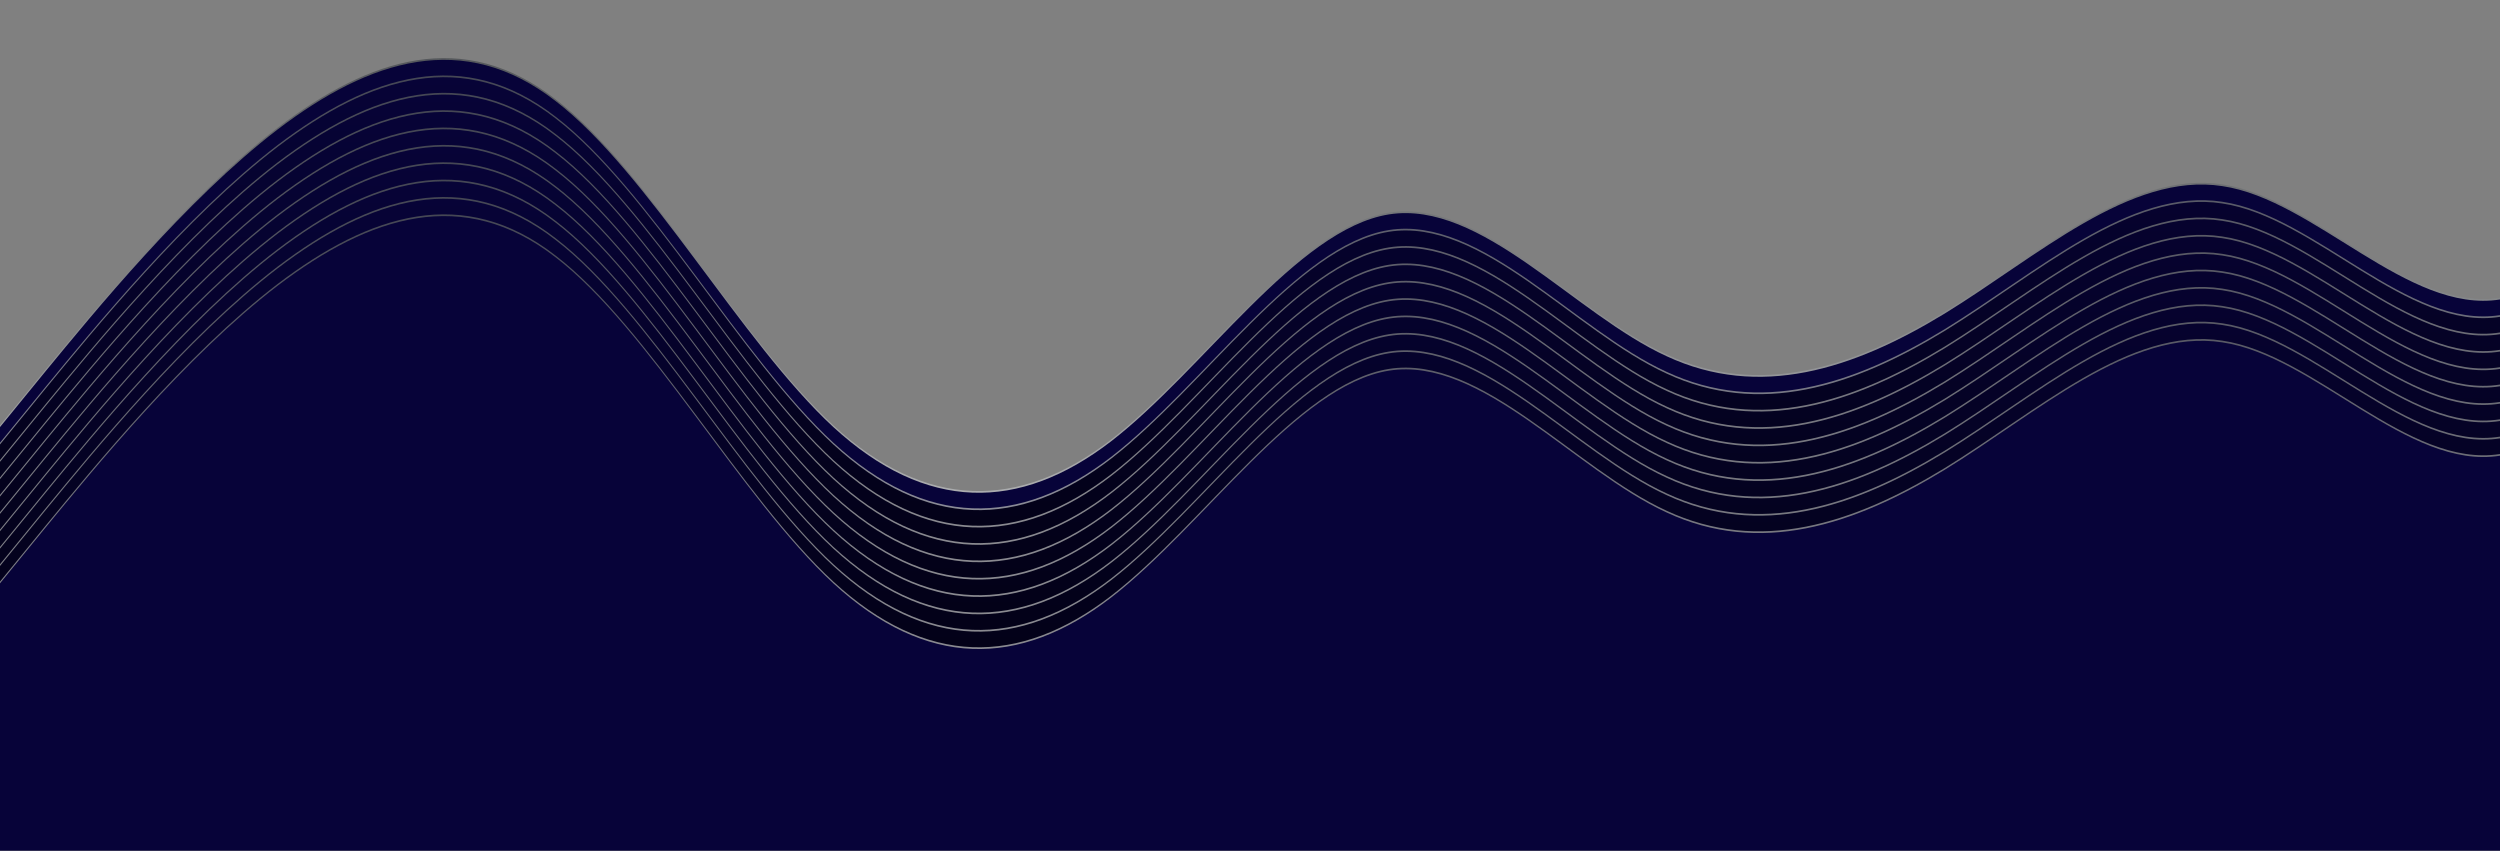 <svg id="wave" style="transform:rotate(0deg); transition: 0.3s" viewBox="0 0 1440 490" version="1.1" xmlns="http://www.w3.org/2000/svg">
    <rect x="0" y="0" width="1440" height="490" fill="#808080" stroke="none"/>
    <defs><linearGradient id="sw-gradient-0" x1="0" x2="0" y1="1" y2="0"><stop stop-color="#f2f2f2" offset="0%"></stop><stop stop-color="#4F5256" offset="100%"></stop></linearGradient></defs><path style="transform:translate(0, 0px); opacity:1" fill="url(#sw-gradient-0)" 
    d="M0,245L26.7,212.3C53.3,180,107,114,160,73.5C213.3,33,267,16,320,57.2C373.3,98,427,196,480,245C533.3,294,587,294,640,253.2C693.3,212,747,131,800,122.5C853.3,114,907,180,960,204.2C1013.3,229,1067,212,1120,179.7C1173.3,147,1227,98,1280,106.2C1333.3,114,1387,180,1440,171.5C1493.3,163,1547,82,1600,89.8C1653.3,98,1707,196,1760,212.3C1813.3,229,1867,163,1920,114.3C1973.3,65,2027,33,2080,81.7C2133.3,131,2187,261,2240,310.3C2293.3,359,2347,327,2400,334.8C2453.3,343,2507,392,2560,351.2C2613.3,310,2667,180,2720,122.5C2773.3,65,2827,82,2880,98C2933.3,114,2987,131,3040,155.2C3093.3,180,3147,212,3200,245C3253.3,278,3307,310,3360,269.5C3413.3,229,3467,114,3520,114.3C3573.3,114,3627,229,3680,277.7C3733.3,327,3787,310,3813,302.2L3840,294L3840,490L3813.3,490C3786.7,490,3733,490,3680,490C3626.7,490,3573,490,3520,490C3466.7,490,3413,490,3360,490C3306.7,490,3253,490,3200,490C3146.7,490,3093,490,3040,490C2986.7,490,2933,490,2880,490C2826.7,490,2773,490,2720,490C2666.7,490,2613,490,2560,490C2506.7,490,2453,490,2400,490C2346.7,490,2293,490,2240,490C2186.7,490,2133,490,2080,490C2026.7,490,1973,490,1920,490C1866.7,490,1813,490,1760,490C1706.7,490,1653,490,1600,490C1546.7,490,1493,490,1440,490C1386.7,490,1333,490,1280,490C1226.7,490,1173,490,1120,490C1066.7,490,1013,490,960,490C906.7,490,853,490,800,490C746.7,490,693,490,640,490C586.7,490,533,490,480,490C426.7,490,373,490,320,490C266.7,490,213,490,160,490C106.7,490,53,490,27,490L0,490Z"></path>
    <defs><linearGradient id="sw-gradient-1" x1="0" x2="0" y1="1" y2="0"><stop stop-color="#070339" offset="0%"></stop><stop stop-color="#070339" offset="100%"></stop></linearGradient></defs><path style="transform:translate(0, 1px); opacity:1" fill="url(#sw-gradient-1)" 
    d="M0,245L26.7,212.3C53.3,180,107,114,160,73.5C213.3,33,267,16,320,57.2C373.3,98,427,196,480,245C533.3,294,587,294,640,253.2C693.3,212,747,131,800,122.5C853.3,114,907,180,960,204.2C1013.3,229,1067,212,1120,179.7C1173.3,147,1227,98,1280,106.2C1333.3,114,1387,180,1440,171.5C1493.3,163,1547,82,1600,89.8C1653.3,98,1707,196,1760,212.3C1813.3,229,1867,163,1920,114.3C1973.3,65,2027,33,2080,81.7C2133.3,131,2187,261,2240,310.3C2293.3,359,2347,327,2400,334.8C2453.3,343,2507,392,2560,351.2C2613.3,310,2667,180,2720,122.5C2773.3,65,2827,82,2880,98C2933.3,114,2987,131,3040,155.2C3093.3,180,3147,212,3200,245C3253.3,278,3307,310,3360,269.5C3413.3,229,3467,114,3520,114.3C3573.3,114,3627,229,3680,277.7C3733.3,327,3787,310,3813,302.2L3840,294L3840,490L3813.3,490C3786.7,490,3733,490,3680,490C3626.7,490,3573,490,3520,490C3466.7,490,3413,490,3360,490C3306.7,490,3253,490,3200,490C3146.7,490,3093,490,3040,490C2986.7,490,2933,490,2880,490C2826.7,490,2773,490,2720,490C2666.7,490,2613,490,2560,490C2506.7,490,2453,490,2400,490C2346.7,490,2293,490,2240,490C2186.7,490,2133,490,2080,490C2026.7,490,1973,490,1920,490C1866.7,490,1813,490,1760,490C1706.7,490,1653,490,1600,490C1546.7,490,1493,490,1440,490C1386.7,490,1333,490,1280,490C1226.7,490,1173,490,1120,490C1066.7,490,1013,490,960,490C906.7,490,853,490,800,490C746.7,490,693,490,640,490C586.7,490,533,490,480,490C426.7,490,373,490,320,490C266.7,490,213,490,160,490C106.7,490,53,490,27,490L0,490Z"></path>
    <defs><linearGradient id="sw-gradient-2" x1="0" x2="0" y1="1" y2="0"><stop stop-color="#f2f2f2" offset="0%"></stop><stop stop-color="#4F5256" offset="100%"></stop></linearGradient></defs><path style="transform:translate(0, 10px); opacity:0.8" fill="url(#sw-gradient-2)" 
    d="M0,245L26.7,212.3C53.3,180,107,114,160,73.5C213.3,33,267,16,320,57.2C373.3,98,427,196,480,245C533.3,294,587,294,640,253.2C693.3,212,747,131,800,122.5C853.3,114,907,180,960,204.2C1013.3,229,1067,212,1120,179.7C1173.3,147,1227,98,1280,106.2C1333.3,114,1387,180,1440,171.5C1493.3,163,1547,82,1600,89.8C1653.3,98,1707,196,1760,212.3C1813.3,229,1867,163,1920,114.3C1973.3,65,2027,33,2080,81.7C2133.3,131,2187,261,2240,310.3C2293.3,359,2347,327,2400,334.8C2453.3,343,2507,392,2560,351.2C2613.3,310,2667,180,2720,122.5C2773.3,65,2827,82,2880,98C2933.3,114,2987,131,3040,155.2C3093.3,180,3147,212,3200,245C3253.3,278,3307,310,3360,269.5C3413.3,229,3467,114,3520,114.3C3573.3,114,3627,229,3680,277.7C3733.3,327,3787,310,3813,302.2L3840,294L3840,490L3813.3,490C3786.7,490,3733,490,3680,490C3626.7,490,3573,490,3520,490C3466.7,490,3413,490,3360,490C3306.7,490,3253,490,3200,490C3146.7,490,3093,490,3040,490C2986.7,490,2933,490,2880,490C2826.7,490,2773,490,2720,490C2666.7,490,2613,490,2560,490C2506.7,490,2453,490,2400,490C2346.7,490,2293,490,2240,490C2186.7,490,2133,490,2080,490C2026.7,490,1973,490,1920,490C1866.7,490,1813,490,1760,490C1706.7,490,1653,490,1600,490C1546.7,490,1493,490,1440,490C1386.7,490,1333,490,1280,490C1226.7,490,1173,490,1120,490C1066.7,490,1013,490,960,490C906.7,490,853,490,800,490C746.7,490,693,490,640,490C586.7,490,533,490,480,490C426.7,490,373,490,320,490C266.7,490,213,490,160,490C106.7,490,53,490,27,490L0,490Z"></path>
    <defs><linearGradient id="sw-gradient-3" x1="0" x2="0" y1="1" y2="0"><stop stop-color="rgba(0, 0, 0, 1)" offset="0%"></stop><stop stop-color="#070339" offset="100%"></stop></linearGradient></defs><path style="transform:translate(0, 11px); opacity:1" fill="url(#sw-gradient-3)" 
    d="M0,245L26.7,212.3C53.3,180,107,114,160,73.5C213.3,33,267,16,320,57.2C373.3,98,427,196,480,245C533.3,294,587,294,640,253.2C693.3,212,747,131,800,122.5C853.3,114,907,180,960,204.2C1013.3,229,1067,212,1120,179.7C1173.3,147,1227,98,1280,106.2C1333.3,114,1387,180,1440,171.5C1493.3,163,1547,82,1600,89.8C1653.3,98,1707,196,1760,212.3C1813.3,229,1867,163,1920,114.3C1973.3,65,2027,33,2080,81.7C2133.3,131,2187,261,2240,310.3C2293.3,359,2347,327,2400,334.8C2453.3,343,2507,392,2560,351.2C2613.3,310,2667,180,2720,122.5C2773.3,65,2827,82,2880,98C2933.3,114,2987,131,3040,155.2C3093.3,180,3147,212,3200,245C3253.3,278,3307,310,3360,269.5C3413.3,229,3467,114,3520,114.3C3573.3,114,3627,229,3680,277.7C3733.3,327,3787,310,3813,302.2L3840,294L3840,490L3813.3,490C3786.7,490,3733,490,3680,490C3626.7,490,3573,490,3520,490C3466.7,490,3413,490,3360,490C3306.7,490,3253,490,3200,490C3146.7,490,3093,490,3040,490C2986.7,490,2933,490,2880,490C2826.7,490,2773,490,2720,490C2666.7,490,2613,490,2560,490C2506.7,490,2453,490,2400,490C2346.7,490,2293,490,2240,490C2186.7,490,2133,490,2080,490C2026.7,490,1973,490,1920,490C1866.7,490,1813,490,1760,490C1706.7,490,1653,490,1600,490C1546.7,490,1493,490,1440,490C1386.7,490,1333,490,1280,490C1226.7,490,1173,490,1120,490C1066.7,490,1013,490,960,490C906.7,490,853,490,800,490C746.7,490,693,490,640,490C586.7,490,533,490,480,490C426.7,490,373,490,320,490C266.7,490,213,490,160,490C106.7,490,53,490,27,490L0,490Z"></path>
    <defs><linearGradient id="sw-gradient-4" x1="0" x2="0" y1="1" y2="0"><stop stop-color="#f2f2f2" offset="0%"></stop><stop stop-color="#4F5256" offset="100%"></stop></linearGradient></defs><path style="transform:translate(0, 20px); opacity:0.8" fill="url(#sw-gradient-4)" 
    d="M0,245L26.7,212.3C53.3,180,107,114,160,73.5C213.3,33,267,16,320,57.2C373.3,98,427,196,480,245C533.3,294,587,294,640,253.2C693.3,212,747,131,800,122.5C853.3,114,907,180,960,204.2C1013.3,229,1067,212,1120,179.7C1173.3,147,1227,98,1280,106.2C1333.3,114,1387,180,1440,171.5C1493.3,163,1547,82,1600,89.8C1653.3,98,1707,196,1760,212.3C1813.3,229,1867,163,1920,114.3C1973.3,65,2027,33,2080,81.7C2133.3,131,2187,261,2240,310.3C2293.3,359,2347,327,2400,334.8C2453.3,343,2507,392,2560,351.2C2613.3,310,2667,180,2720,122.5C2773.3,65,2827,82,2880,98C2933.3,114,2987,131,3040,155.2C3093.3,180,3147,212,3200,245C3253.3,278,3307,310,3360,269.5C3413.3,229,3467,114,3520,114.3C3573.3,114,3627,229,3680,277.7C3733.3,327,3787,310,3813,302.2L3840,294L3840,490L3813.3,490C3786.7,490,3733,490,3680,490C3626.7,490,3573,490,3520,490C3466.7,490,3413,490,3360,490C3306.7,490,3253,490,3200,490C3146.7,490,3093,490,3040,490C2986.7,490,2933,490,2880,490C2826.7,490,2773,490,2720,490C2666.7,490,2613,490,2560,490C2506.7,490,2453,490,2400,490C2346.7,490,2293,490,2240,490C2186.7,490,2133,490,2080,490C2026.7,490,1973,490,1920,490C1866.7,490,1813,490,1760,490C1706.7,490,1653,490,1600,490C1546.7,490,1493,490,1440,490C1386.7,490,1333,490,1280,490C1226.7,490,1173,490,1120,490C1066.7,490,1013,490,960,490C906.7,490,853,490,800,490C746.7,490,693,490,640,490C586.7,490,533,490,480,490C426.7,490,373,490,320,490C266.7,490,213,490,160,490C106.7,490,53,490,27,490L0,490Z"></path>
    <defs><linearGradient id="sw-gradient-5" x1="0" x2="0" y1="1" y2="0"><stop stop-color="rgba(0, 0, 0, 1)" offset="0%"></stop><stop stop-color="#070339" offset="100%"></stop></linearGradient></defs><path style="transform:translate(0, 21px); opacity:1" fill="url(#sw-gradient-5)" 
    d="M0,245L26.7,212.3C53.3,180,107,114,160,73.5C213.3,33,267,16,320,57.2C373.3,98,427,196,480,245C533.3,294,587,294,640,253.2C693.3,212,747,131,800,122.5C853.3,114,907,180,960,204.2C1013.3,229,1067,212,1120,179.7C1173.3,147,1227,98,1280,106.2C1333.3,114,1387,180,1440,171.5C1493.3,163,1547,82,1600,89.8C1653.3,98,1707,196,1760,212.3C1813.3,229,1867,163,1920,114.3C1973.3,65,2027,33,2080,81.7C2133.3,131,2187,261,2240,310.3C2293.3,359,2347,327,2400,334.8C2453.3,343,2507,392,2560,351.2C2613.3,310,2667,180,2720,122.5C2773.3,65,2827,82,2880,98C2933.3,114,2987,131,3040,155.2C3093.3,180,3147,212,3200,245C3253.3,278,3307,310,3360,269.5C3413.3,229,3467,114,3520,114.3C3573.3,114,3627,229,3680,277.7C3733.3,327,3787,310,3813,302.2L3840,294L3840,490L3813.3,490C3786.7,490,3733,490,3680,490C3626.7,490,3573,490,3520,490C3466.7,490,3413,490,3360,490C3306.7,490,3253,490,3200,490C3146.7,490,3093,490,3040,490C2986.7,490,2933,490,2880,490C2826.7,490,2773,490,2720,490C2666.7,490,2613,490,2560,490C2506.7,490,2453,490,2400,490C2346.7,490,2293,490,2240,490C2186.7,490,2133,490,2080,490C2026.7,490,1973,490,1920,490C1866.7,490,1813,490,1760,490C1706.7,490,1653,490,1600,490C1546.7,490,1493,490,1440,490C1386.7,490,1333,490,1280,490C1226.7,490,1173,490,1120,490C1066.7,490,1013,490,960,490C906.7,490,853,490,800,490C746.7,490,693,490,640,490C586.7,490,533,490,480,490C426.7,490,373,490,320,490C266.7,490,213,490,160,490C106.7,490,53,490,27,490L0,490Z"></path>

    <defs><linearGradient id="sw-gradient-6" x1="0" x2="0" y1="1" y2="0"><stop stop-color="#f2f2f2" offset="0%"></stop><stop stop-color="#4F5256" offset="100%"></stop></linearGradient></defs><path style="transform:translate(0, 30px); opacity:0.8" fill="url(#sw-gradient-6)" 
    d="M0,245L26.7,212.3C53.3,180,107,114,160,73.5C213.3,33,267,16,320,57.2C373.3,98,427,196,480,245C533.3,294,587,294,640,253.2C693.3,212,747,131,800,122.5C853.3,114,907,180,960,204.2C1013.3,229,1067,212,1120,179.7C1173.3,147,1227,98,1280,106.2C1333.3,114,1387,180,1440,171.5C1493.3,163,1547,82,1600,89.8C1653.3,98,1707,196,1760,212.3C1813.3,229,1867,163,1920,114.3C1973.3,65,2027,33,2080,81.7C2133.3,131,2187,261,2240,310.3C2293.3,359,2347,327,2400,334.8C2453.3,343,2507,392,2560,351.2C2613.3,310,2667,180,2720,122.5C2773.3,65,2827,82,2880,98C2933.3,114,2987,131,3040,155.2C3093.3,180,3147,212,3200,245C3253.3,278,3307,310,3360,269.5C3413.3,229,3467,114,3520,114.3C3573.3,114,3627,229,3680,277.7C3733.3,327,3787,310,3813,302.2L3840,294L3840,490L3813.3,490C3786.7,490,3733,490,3680,490C3626.7,490,3573,490,3520,490C3466.7,490,3413,490,3360,490C3306.7,490,3253,490,3200,490C3146.7,490,3093,490,3040,490C2986.7,490,2933,490,2880,490C2826.7,490,2773,490,2720,490C2666.7,490,2613,490,2560,490C2506.7,490,2453,490,2400,490C2346.7,490,2293,490,2240,490C2186.7,490,2133,490,2080,490C2026.7,490,1973,490,1920,490C1866.7,490,1813,490,1760,490C1706.7,490,1653,490,1600,490C1546.7,490,1493,490,1440,490C1386.7,490,1333,490,1280,490C1226.7,490,1173,490,1120,490C1066.7,490,1013,490,960,490C906.7,490,853,490,800,490C746.7,490,693,490,640,490C586.7,490,533,490,480,490C426.7,490,373,490,320,490C266.7,490,213,490,160,490C106.7,490,53,490,27,490L0,490Z"></path>
    <defs><linearGradient id="sw-gradient-7" x1="0" x2="0" y1="1" y2="0"><stop stop-color="rgba(0, 0, 0, 1)" offset="0%"></stop><stop stop-color="#070339" offset="100%"></stop></linearGradient></defs><path style="transform:translate(0, 31px); opacity:1" fill="url(#sw-gradient-7)" 
    d="M0,245L26.7,212.3C53.3,180,107,114,160,73.5C213.3,33,267,16,320,57.2C373.3,98,427,196,480,245C533.3,294,587,294,640,253.2C693.3,212,747,131,800,122.5C853.3,114,907,180,960,204.2C1013.3,229,1067,212,1120,179.7C1173.3,147,1227,98,1280,106.2C1333.3,114,1387,180,1440,171.5C1493.3,163,1547,82,1600,89.8C1653.3,98,1707,196,1760,212.3C1813.3,229,1867,163,1920,114.3C1973.3,65,2027,33,2080,81.7C2133.3,131,2187,261,2240,310.3C2293.3,359,2347,327,2400,334.8C2453.3,343,2507,392,2560,351.2C2613.3,310,2667,180,2720,122.5C2773.3,65,2827,82,2880,98C2933.3,114,2987,131,3040,155.2C3093.3,180,3147,212,3200,245C3253.3,278,3307,310,3360,269.5C3413.3,229,3467,114,3520,114.3C3573.3,114,3627,229,3680,277.7C3733.3,327,3787,310,3813,302.2L3840,294L3840,490L3813.3,490C3786.7,490,3733,490,3680,490C3626.7,490,3573,490,3520,490C3466.7,490,3413,490,3360,490C3306.7,490,3253,490,3200,490C3146.7,490,3093,490,3040,490C2986.7,490,2933,490,2880,490C2826.7,490,2773,490,2720,490C2666.7,490,2613,490,2560,490C2506.7,490,2453,490,2400,490C2346.7,490,2293,490,2240,490C2186.7,490,2133,490,2080,490C2026.7,490,1973,490,1920,490C1866.7,490,1813,490,1760,490C1706.7,490,1653,490,1600,490C1546.7,490,1493,490,1440,490C1386.7,490,1333,490,1280,490C1226.7,490,1173,490,1120,490C1066.7,490,1013,490,960,490C906.7,490,853,490,800,490C746.7,490,693,490,640,490C586.7,490,533,490,480,490C426.7,490,373,490,320,490C266.7,490,213,490,160,490C106.7,490,53,490,27,490L0,490Z"></path>
    <defs><linearGradient id="sw-gradient-8" x1="0" x2="0" y1="1" y2="0"><stop stop-color="#f2f2f2" offset="0%"></stop><stop stop-color="#4F5256" offset="100%"></stop></linearGradient></defs><path style="transform:translate(0, 40px); opacity:0.8" fill="url(#sw-gradient-8)" 
    d="M0,245L26.7,212.3C53.3,180,107,114,160,73.5C213.3,33,267,16,320,57.2C373.3,98,427,196,480,245C533.3,294,587,294,640,253.2C693.3,212,747,131,800,122.5C853.3,114,907,180,960,204.2C1013.3,229,1067,212,1120,179.7C1173.3,147,1227,98,1280,106.2C1333.3,114,1387,180,1440,171.5C1493.3,163,1547,82,1600,89.8C1653.3,98,1707,196,1760,212.3C1813.3,229,1867,163,1920,114.3C1973.3,65,2027,33,2080,81.7C2133.3,131,2187,261,2240,310.3C2293.3,359,2347,327,2400,334.8C2453.3,343,2507,392,2560,351.2C2613.3,310,2667,180,2720,122.5C2773.3,65,2827,82,2880,98C2933.3,114,2987,131,3040,155.2C3093.3,180,3147,212,3200,245C3253.3,278,3307,310,3360,269.5C3413.3,229,3467,114,3520,114.3C3573.3,114,3627,229,3680,277.7C3733.3,327,3787,310,3813,302.2L3840,294L3840,490L3813.3,490C3786.7,490,3733,490,3680,490C3626.7,490,3573,490,3520,490C3466.7,490,3413,490,3360,490C3306.7,490,3253,490,3200,490C3146.7,490,3093,490,3040,490C2986.7,490,2933,490,2880,490C2826.7,490,2773,490,2720,490C2666.7,490,2613,490,2560,490C2506.7,490,2453,490,2400,490C2346.7,490,2293,490,2240,490C2186.7,490,2133,490,2080,490C2026.7,490,1973,490,1920,490C1866.7,490,1813,490,1760,490C1706.7,490,1653,490,1600,490C1546.7,490,1493,490,1440,490C1386.7,490,1333,490,1280,490C1226.7,490,1173,490,1120,490C1066.7,490,1013,490,960,490C906.7,490,853,490,800,490C746.7,490,693,490,640,490C586.7,490,533,490,480,490C426.7,490,373,490,320,490C266.7,490,213,490,160,490C106.7,490,53,490,27,490L0,490Z"></path>
    <defs><linearGradient id="sw-gradient-9" x1="0" x2="0" y1="1" y2="0"><stop stop-color="rgba(0, 0, 0, 1)" offset="0%"></stop><stop stop-color="#070339" offset="100%"></stop></linearGradient></defs><path style="transform:translate(0, 41px); opacity:1" fill="url(#sw-gradient-9)" 
    d="M0,245L26.7,212.3C53.3,180,107,114,160,73.5C213.3,33,267,16,320,57.2C373.3,98,427,196,480,245C533.3,294,587,294,640,253.2C693.3,212,747,131,800,122.5C853.3,114,907,180,960,204.2C1013.3,229,1067,212,1120,179.7C1173.3,147,1227,98,1280,106.2C1333.3,114,1387,180,1440,171.5C1493.3,163,1547,82,1600,89.8C1653.3,98,1707,196,1760,212.3C1813.3,229,1867,163,1920,114.3C1973.3,65,2027,33,2080,81.7C2133.3,131,2187,261,2240,310.3C2293.3,359,2347,327,2400,334.8C2453.3,343,2507,392,2560,351.2C2613.3,310,2667,180,2720,122.5C2773.3,65,2827,82,2880,98C2933.3,114,2987,131,3040,155.2C3093.3,180,3147,212,3200,245C3253.3,278,3307,310,3360,269.5C3413.3,229,3467,114,3520,114.3C3573.3,114,3627,229,3680,277.7C3733.3,327,3787,310,3813,302.2L3840,294L3840,490L3813.3,490C3786.7,490,3733,490,3680,490C3626.7,490,3573,490,3520,490C3466.7,490,3413,490,3360,490C3306.7,490,3253,490,3200,490C3146.7,490,3093,490,3040,490C2986.7,490,2933,490,2880,490C2826.7,490,2773,490,2720,490C2666.7,490,2613,490,2560,490C2506.7,490,2453,490,2400,490C2346.7,490,2293,490,2240,490C2186.7,490,2133,490,2080,490C2026.7,490,1973,490,1920,490C1866.7,490,1813,490,1760,490C1706.7,490,1653,490,1600,490C1546.7,490,1493,490,1440,490C1386.7,490,1333,490,1280,490C1226.7,490,1173,490,1120,490C1066.7,490,1013,490,960,490C906.7,490,853,490,800,490C746.7,490,693,490,640,490C586.7,490,533,490,480,490C426.7,490,373,490,320,490C266.7,490,213,490,160,490C106.7,490,53,490,27,490L0,490Z"></path>
    <defs><linearGradient id="sw-gradient-10" x1="0" x2="0" y1="1" y2="0"><stop stop-color="#f2f2f2" offset="0%"></stop><stop stop-color="#4F5256" offset="100%"></stop></linearGradient></defs><path style="transform:translate(0, 50px); opacity:0.8" fill="url(#sw-gradient-10)" 
    d="M0,245L26.7,212.3C53.3,180,107,114,160,73.5C213.3,33,267,16,320,57.2C373.3,98,427,196,480,245C533.3,294,587,294,640,253.2C693.3,212,747,131,800,122.5C853.3,114,907,180,960,204.2C1013.3,229,1067,212,1120,179.7C1173.3,147,1227,98,1280,106.2C1333.3,114,1387,180,1440,171.5C1493.3,163,1547,82,1600,89.8C1653.3,98,1707,196,1760,212.3C1813.3,229,1867,163,1920,114.3C1973.3,65,2027,33,2080,81.7C2133.3,131,2187,261,2240,310.3C2293.3,359,2347,327,2400,334.8C2453.3,343,2507,392,2560,351.2C2613.3,310,2667,180,2720,122.5C2773.3,65,2827,82,2880,98C2933.3,114,2987,131,3040,155.2C3093.3,180,3147,212,3200,245C3253.3,278,3307,310,3360,269.5C3413.3,229,3467,114,3520,114.3C3573.3,114,3627,229,3680,277.7C3733.3,327,3787,310,3813,302.2L3840,294L3840,490L3813.3,490C3786.7,490,3733,490,3680,490C3626.7,490,3573,490,3520,490C3466.7,490,3413,490,3360,490C3306.7,490,3253,490,3200,490C3146.7,490,3093,490,3040,490C2986.7,490,2933,490,2880,490C2826.7,490,2773,490,2720,490C2666.7,490,2613,490,2560,490C2506.7,490,2453,490,2400,490C2346.7,490,2293,490,2240,490C2186.7,490,2133,490,2080,490C2026.7,490,1973,490,1920,490C1866.7,490,1813,490,1760,490C1706.7,490,1653,490,1600,490C1546.7,490,1493,490,1440,490C1386.7,490,1333,490,1280,490C1226.7,490,1173,490,1120,490C1066.7,490,1013,490,960,490C906.7,490,853,490,800,490C746.7,490,693,490,640,490C586.7,490,533,490,480,490C426.7,490,373,490,320,490C266.7,490,213,490,160,490C106.7,490,53,490,27,490L0,490Z"></path>
    <defs><linearGradient id="sw-gradient-11" x1="0" x2="0" y1="1" y2="0"><stop stop-color="rgba(0, 0, 0, 1)" offset="0%"></stop><stop stop-color="#070339" offset="100%"></stop></linearGradient></defs><path style="transform:translate(0, 51px); opacity:1" fill="url(#sw-gradient-11)" 
    d="M0,245L26.7,212.3C53.3,180,107,114,160,73.5C213.3,33,267,16,320,57.2C373.3,98,427,196,480,245C533.3,294,587,294,640,253.2C693.3,212,747,131,800,122.5C853.3,114,907,180,960,204.2C1013.3,229,1067,212,1120,179.7C1173.3,147,1227,98,1280,106.2C1333.3,114,1387,180,1440,171.5C1493.3,163,1547,82,1600,89.8C1653.3,98,1707,196,1760,212.3C1813.3,229,1867,163,1920,114.3C1973.3,65,2027,33,2080,81.7C2133.3,131,2187,261,2240,310.3C2293.3,359,2347,327,2400,334.8C2453.3,343,2507,392,2560,351.2C2613.3,310,2667,180,2720,122.5C2773.3,65,2827,82,2880,98C2933.3,114,2987,131,3040,155.2C3093.3,180,3147,212,3200,245C3253.3,278,3307,310,3360,269.5C3413.3,229,3467,114,3520,114.3C3573.3,114,3627,229,3680,277.7C3733.3,327,3787,310,3813,302.2L3840,294L3840,490L3813.3,490C3786.7,490,3733,490,3680,490C3626.7,490,3573,490,3520,490C3466.7,490,3413,490,3360,490C3306.7,490,3253,490,3200,490C3146.7,490,3093,490,3040,490C2986.7,490,2933,490,2880,490C2826.7,490,2773,490,2720,490C2666.7,490,2613,490,2560,490C2506.7,490,2453,490,2400,490C2346.7,490,2293,490,2240,490C2186.7,490,2133,490,2080,490C2026.7,490,1973,490,1920,490C1866.7,490,1813,490,1760,490C1706.7,490,1653,490,1600,490C1546.7,490,1493,490,1440,490C1386.7,490,1333,490,1280,490C1226.7,490,1173,490,1120,490C1066.7,490,1013,490,960,490C906.7,490,853,490,800,490C746.7,490,693,490,640,490C586.7,490,533,490,480,490C426.7,490,373,490,320,490C266.7,490,213,490,160,490C106.7,490,53,490,27,490L0,490Z"></path>
    <defs><linearGradient id="sw-gradient-12" x1="0" x2="0" y1="1" y2="0"><stop stop-color="#f2f2f2" offset="0%"></stop><stop stop-color="#4F5256" offset="100%"></stop></linearGradient></defs><path style="transform:translate(0, 60px); opacity:0.8" fill="url(#sw-gradient-12)" 
    d="M0,245L26.7,212.3C53.3,180,107,114,160,73.5C213.3,33,267,16,320,57.2C373.3,98,427,196,480,245C533.3,294,587,294,640,253.2C693.3,212,747,131,800,122.5C853.3,114,907,180,960,204.2C1013.3,229,1067,212,1120,179.7C1173.3,147,1227,98,1280,106.2C1333.3,114,1387,180,1440,171.5C1493.3,163,1547,82,1600,89.8C1653.3,98,1707,196,1760,212.3C1813.3,229,1867,163,1920,114.3C1973.3,65,2027,33,2080,81.7C2133.3,131,2187,261,2240,310.3C2293.3,359,2347,327,2400,334.8C2453.3,343,2507,392,2560,351.2C2613.3,310,2667,180,2720,122.5C2773.3,65,2827,82,2880,98C2933.3,114,2987,131,3040,155.2C3093.3,180,3147,212,3200,245C3253.3,278,3307,310,3360,269.5C3413.3,229,3467,114,3520,114.3C3573.3,114,3627,229,3680,277.7C3733.3,327,3787,310,3813,302.2L3840,294L3840,490L3813.3,490C3786.7,490,3733,490,3680,490C3626.7,490,3573,490,3520,490C3466.7,490,3413,490,3360,490C3306.7,490,3253,490,3200,490C3146.7,490,3093,490,3040,490C2986.7,490,2933,490,2880,490C2826.7,490,2773,490,2720,490C2666.7,490,2613,490,2560,490C2506.7,490,2453,490,2400,490C2346.7,490,2293,490,2240,490C2186.7,490,2133,490,2080,490C2026.7,490,1973,490,1920,490C1866.7,490,1813,490,1760,490C1706.7,490,1653,490,1600,490C1546.7,490,1493,490,1440,490C1386.7,490,1333,490,1280,490C1226.7,490,1173,490,1120,490C1066.7,490,1013,490,960,490C906.7,490,853,490,800,490C746.7,490,693,490,640,490C586.7,490,533,490,480,490C426.7,490,373,490,320,490C266.7,490,213,490,160,490C106.7,490,53,490,27,490L0,490Z"></path>
    <defs><linearGradient id="sw-gradient-13" x1="0" x2="0" y1="1" y2="0"><stop stop-color="rgba(0, 0, 0, 1)" offset="0%"></stop><stop stop-color="#070339" offset="100%"></stop></linearGradient></defs><path style="transform:translate(0, 61px); opacity:1" fill="url(#sw-gradient-13)" 
    d="M0,245L26.7,212.3C53.3,180,107,114,160,73.5C213.3,33,267,16,320,57.2C373.3,98,427,196,480,245C533.3,294,587,294,640,253.2C693.3,212,747,131,800,122.5C853.3,114,907,180,960,204.2C1013.3,229,1067,212,1120,179.7C1173.3,147,1227,98,1280,106.2C1333.3,114,1387,180,1440,171.5C1493.3,163,1547,82,1600,89.8C1653.3,98,1707,196,1760,212.3C1813.3,229,1867,163,1920,114.3C1973.3,65,2027,33,2080,81.7C2133.3,131,2187,261,2240,310.3C2293.3,359,2347,327,2400,334.8C2453.3,343,2507,392,2560,351.2C2613.3,310,2667,180,2720,122.5C2773.3,65,2827,82,2880,98C2933.3,114,2987,131,3040,155.2C3093.3,180,3147,212,3200,245C3253.3,278,3307,310,3360,269.5C3413.3,229,3467,114,3520,114.3C3573.3,114,3627,229,3680,277.7C3733.3,327,3787,310,3813,302.2L3840,294L3840,490L3813.3,490C3786.7,490,3733,490,3680,490C3626.7,490,3573,490,3520,490C3466.7,490,3413,490,3360,490C3306.7,490,3253,490,3200,490C3146.7,490,3093,490,3040,490C2986.7,490,2933,490,2880,490C2826.7,490,2773,490,2720,490C2666.7,490,2613,490,2560,490C2506.7,490,2453,490,2400,490C2346.7,490,2293,490,2240,490C2186.7,490,2133,490,2080,490C2026.7,490,1973,490,1920,490C1866.7,490,1813,490,1760,490C1706.7,490,1653,490,1600,490C1546.7,490,1493,490,1440,490C1386.7,490,1333,490,1280,490C1226.7,490,1173,490,1120,490C1066.7,490,1013,490,960,490C906.7,490,853,490,800,490C746.7,490,693,490,640,490C586.7,490,533,490,480,490C426.7,490,373,490,320,490C266.7,490,213,490,160,490C106.7,490,53,490,27,490L0,490Z"></path>
    <defs><linearGradient id="sw-gradient-14" x1="0" x2="0" y1="1" y2="0"><stop stop-color="#f2f2f2" offset="0%"></stop><stop stop-color="#4F5256" offset="100%"></stop></linearGradient></defs><path style="transform:translate(0, 70px); opacity:0.8" fill="url(#sw-gradient-14)" 
    d="M0,245L26.7,212.3C53.3,180,107,114,160,73.5C213.3,33,267,16,320,57.2C373.3,98,427,196,480,245C533.3,294,587,294,640,253.2C693.3,212,747,131,800,122.5C853.3,114,907,180,960,204.2C1013.3,229,1067,212,1120,179.7C1173.3,147,1227,98,1280,106.2C1333.3,114,1387,180,1440,171.5C1493.3,163,1547,82,1600,89.8C1653.3,98,1707,196,1760,212.3C1813.3,229,1867,163,1920,114.3C1973.3,65,2027,33,2080,81.7C2133.3,131,2187,261,2240,310.3C2293.3,359,2347,327,2400,334.8C2453.3,343,2507,392,2560,351.2C2613.3,310,2667,180,2720,122.5C2773.3,65,2827,82,2880,98C2933.3,114,2987,131,3040,155.2C3093.3,180,3147,212,3200,245C3253.3,278,3307,310,3360,269.5C3413.3,229,3467,114,3520,114.3C3573.3,114,3627,229,3680,277.7C3733.3,327,3787,310,3813,302.2L3840,294L3840,490L3813.3,490C3786.7,490,3733,490,3680,490C3626.7,490,3573,490,3520,490C3466.7,490,3413,490,3360,490C3306.7,490,3253,490,3200,490C3146.7,490,3093,490,3040,490C2986.7,490,2933,490,2880,490C2826.7,490,2773,490,2720,490C2666.7,490,2613,490,2560,490C2506.7,490,2453,490,2400,490C2346.7,490,2293,490,2240,490C2186.7,490,2133,490,2080,490C2026.7,490,1973,490,1920,490C1866.7,490,1813,490,1760,490C1706.7,490,1653,490,1600,490C1546.7,490,1493,490,1440,490C1386.7,490,1333,490,1280,490C1226.7,490,1173,490,1120,490C1066.7,490,1013,490,960,490C906.7,490,853,490,800,490C746.7,490,693,490,640,490C586.7,490,533,490,480,490C426.7,490,373,490,320,490C266.7,490,213,490,160,490C106.7,490,53,490,27,490L0,490Z"></path>
    <defs><linearGradient id="sw-gradient-15" x1="0" x2="0" y1="1" y2="0"><stop stop-color="rgba(0, 0, 0, 1)" offset="0%"></stop><stop stop-color="#070339" offset="100%"></stop></linearGradient></defs><path style="transform:translate(0, 71px); opacity:1" fill="url(#sw-gradient-15)" 
    d="M0,245L26.7,212.3C53.3,180,107,114,160,73.5C213.3,33,267,16,320,57.2C373.3,98,427,196,480,245C533.3,294,587,294,640,253.2C693.3,212,747,131,800,122.5C853.3,114,907,180,960,204.2C1013.3,229,1067,212,1120,179.7C1173.3,147,1227,98,1280,106.2C1333.3,114,1387,180,1440,171.5C1493.3,163,1547,82,1600,89.8C1653.3,98,1707,196,1760,212.3C1813.3,229,1867,163,1920,114.3C1973.3,65,2027,33,2080,81.7C2133.3,131,2187,261,2240,310.3C2293.3,359,2347,327,2400,334.8C2453.3,343,2507,392,2560,351.2C2613.3,310,2667,180,2720,122.5C2773.3,65,2827,82,2880,98C2933.3,114,2987,131,3040,155.2C3093.3,180,3147,212,3200,245C3253.3,278,3307,310,3360,269.5C3413.3,229,3467,114,3520,114.3C3573.3,114,3627,229,3680,277.7C3733.3,327,3787,310,3813,302.2L3840,294L3840,490L3813.3,490C3786.7,490,3733,490,3680,490C3626.7,490,3573,490,3520,490C3466.7,490,3413,490,3360,490C3306.7,490,3253,490,3200,490C3146.7,490,3093,490,3040,490C2986.7,490,2933,490,2880,490C2826.7,490,2773,490,2720,490C2666.7,490,2613,490,2560,490C2506.7,490,2453,490,2400,490C2346.7,490,2293,490,2240,490C2186.7,490,2133,490,2080,490C2026.7,490,1973,490,1920,490C1866.7,490,1813,490,1760,490C1706.7,490,1653,490,1600,490C1546.7,490,1493,490,1440,490C1386.7,490,1333,490,1280,490C1226.7,490,1173,490,1120,490C1066.7,490,1013,490,960,490C906.7,490,853,490,800,490C746.7,490,693,490,640,490C586.7,490,533,490,480,490C426.7,490,373,490,320,490C266.7,490,213,490,160,490C106.7,490,53,490,27,490L0,490Z"></path>
    <defs><linearGradient id="sw-gradient-16" x1="0" x2="0" y1="1" y2="0"><stop stop-color="#f2f2f2" offset="0%"></stop><stop stop-color="#4F5256" offset="100%"></stop></linearGradient></defs><path style="transform:translate(0, 80px); opacity:0.8" fill="url(#sw-gradient-16)" 
    d="M0,245L26.7,212.3C53.3,180,107,114,160,73.5C213.3,33,267,16,320,57.2C373.3,98,427,196,480,245C533.3,294,587,294,640,253.2C693.3,212,747,131,800,122.5C853.3,114,907,180,960,204.2C1013.3,229,1067,212,1120,179.7C1173.3,147,1227,98,1280,106.2C1333.3,114,1387,180,1440,171.5C1493.3,163,1547,82,1600,89.8C1653.3,98,1707,196,1760,212.3C1813.3,229,1867,163,1920,114.3C1973.3,65,2027,33,2080,81.7C2133.3,131,2187,261,2240,310.3C2293.3,359,2347,327,2400,334.8C2453.3,343,2507,392,2560,351.2C2613.3,310,2667,180,2720,122.5C2773.3,65,2827,82,2880,98C2933.3,114,2987,131,3040,155.2C3093.3,180,3147,212,3200,245C3253.3,278,3307,310,3360,269.5C3413.3,229,3467,114,3520,114.3C3573.3,114,3627,229,3680,277.7C3733.3,327,3787,310,3813,302.2L3840,294L3840,490L3813.3,490C3786.7,490,3733,490,3680,490C3626.7,490,3573,490,3520,490C3466.7,490,3413,490,3360,490C3306.7,490,3253,490,3200,490C3146.7,490,3093,490,3040,490C2986.7,490,2933,490,2880,490C2826.7,490,2773,490,2720,490C2666.7,490,2613,490,2560,490C2506.7,490,2453,490,2400,490C2346.7,490,2293,490,2240,490C2186.7,490,2133,490,2080,490C2026.7,490,1973,490,1920,490C1866.7,490,1813,490,1760,490C1706.7,490,1653,490,1600,490C1546.7,490,1493,490,1440,490C1386.7,490,1333,490,1280,490C1226.7,490,1173,490,1120,490C1066.7,490,1013,490,960,490C906.7,490,853,490,800,490C746.7,490,693,490,640,490C586.7,490,533,490,480,490C426.7,490,373,490,320,490C266.7,490,213,490,160,490C106.7,490,53,490,27,490L0,490Z"></path>
    <defs><linearGradient id="sw-gradient-17" x1="0" x2="0" y1="1" y2="0"><stop stop-color="rgba(0, 0, 0, 1)" offset="0%"></stop><stop stop-color="#070339" offset="100%"></stop></linearGradient></defs><path style="transform:translate(0, 81px); opacity:1" fill="url(#sw-gradient-17)" 
    d="M0,245L26.7,212.3C53.3,180,107,114,160,73.5C213.3,33,267,16,320,57.2C373.3,98,427,196,480,245C533.3,294,587,294,640,253.2C693.3,212,747,131,800,122.5C853.3,114,907,180,960,204.2C1013.3,229,1067,212,1120,179.7C1173.3,147,1227,98,1280,106.2C1333.3,114,1387,180,1440,171.5C1493.3,163,1547,82,1600,89.8C1653.3,98,1707,196,1760,212.3C1813.3,229,1867,163,1920,114.3C1973.3,65,2027,33,2080,81.7C2133.3,131,2187,261,2240,310.3C2293.3,359,2347,327,2400,334.8C2453.3,343,2507,392,2560,351.2C2613.3,310,2667,180,2720,122.5C2773.3,65,2827,82,2880,98C2933.3,114,2987,131,3040,155.2C3093.3,180,3147,212,3200,245C3253.3,278,3307,310,3360,269.5C3413.3,229,3467,114,3520,114.3C3573.3,114,3627,229,3680,277.7C3733.3,327,3787,310,3813,302.2L3840,294L3840,490L3813.3,490C3786.7,490,3733,490,3680,490C3626.7,490,3573,490,3520,490C3466.7,490,3413,490,3360,490C3306.7,490,3253,490,3200,490C3146.7,490,3093,490,3040,490C2986.7,490,2933,490,2880,490C2826.7,490,2773,490,2720,490C2666.7,490,2613,490,2560,490C2506.7,490,2453,490,2400,490C2346.7,490,2293,490,2240,490C2186.7,490,2133,490,2080,490C2026.7,490,1973,490,1920,490C1866.7,490,1813,490,1760,490C1706.7,490,1653,490,1600,490C1546.7,490,1493,490,1440,490C1386.7,490,1333,490,1280,490C1226.7,490,1173,490,1120,490C1066.7,490,1013,490,960,490C906.7,490,853,490,800,490C746.7,490,693,490,640,490C586.7,490,533,490,480,490C426.7,490,373,490,320,490C266.7,490,213,490,160,490C106.7,490,53,490,27,490L0,490Z"></path>
    <defs><linearGradient id="sw-gradient-18" x1="0" x2="0" y1="1" y2="0"><stop stop-color="#f2f2f2" offset="0%"></stop><stop stop-color="#4F5256" offset="100%"></stop></linearGradient></defs><path style="transform:translate(0, 90px); opacity:0.8" fill="url(#sw-gradient-18)" 
    d="M0,245L26.7,212.3C53.3,180,107,114,160,73.5C213.3,33,267,16,320,57.2C373.3,98,427,196,480,245C533.3,294,587,294,640,253.2C693.3,212,747,131,800,122.5C853.3,114,907,180,960,204.2C1013.3,229,1067,212,1120,179.7C1173.3,147,1227,98,1280,106.2C1333.3,114,1387,180,1440,171.5C1493.3,163,1547,82,1600,89.8C1653.3,98,1707,196,1760,212.3C1813.3,229,1867,163,1920,114.3C1973.3,65,2027,33,2080,81.7C2133.3,131,2187,261,2240,310.3C2293.3,359,2347,327,2400,334.8C2453.3,343,2507,392,2560,351.2C2613.3,310,2667,180,2720,122.5C2773.3,65,2827,82,2880,98C2933.3,114,2987,131,3040,155.2C3093.3,180,3147,212,3200,245C3253.3,278,3307,310,3360,269.5C3413.3,229,3467,114,3520,114.3C3573.3,114,3627,229,3680,277.7C3733.3,327,3787,310,3813,302.2L3840,294L3840,490L3813.3,490C3786.7,490,3733,490,3680,490C3626.7,490,3573,490,3520,490C3466.7,490,3413,490,3360,490C3306.7,490,3253,490,3200,490C3146.7,490,3093,490,3040,490C2986.7,490,2933,490,2880,490C2826.7,490,2773,490,2720,490C2666.7,490,2613,490,2560,490C2506.7,490,2453,490,2400,490C2346.7,490,2293,490,2240,490C2186.7,490,2133,490,2080,490C2026.7,490,1973,490,1920,490C1866.7,490,1813,490,1760,490C1706.7,490,1653,490,1600,490C1546.7,490,1493,490,1440,490C1386.7,490,1333,490,1280,490C1226.7,490,1173,490,1120,490C1066.7,490,1013,490,960,490C906.7,490,853,490,800,490C746.7,490,693,490,640,490C586.7,490,533,490,480,490C426.7,490,373,490,320,490C266.7,490,213,490,160,490C106.7,490,53,490,27,490L0,490Z"></path>
    <defs><linearGradient id="sw-gradient-19" x1="0" x2="0" y1="1" y2="0"><stop stop-color="#070339" offset="0%"></stop><stop stop-color="#070339" offset="100%"></stop></linearGradient></defs><path style="transform:translate(0, 91px); opacity:1" fill="url(#sw-gradient-19)" 
    d="M0,245L26.7,212.3C53.3,180,107,114,160,73.5C213.3,33,267,16,320,57.2C373.3,98,427,196,480,245C533.3,294,587,294,640,253.2C693.3,212,747,131,800,122.5C853.3,114,907,180,960,204.2C1013.3,229,1067,212,1120,179.7C1173.3,147,1227,98,1280,106.2C1333.3,114,1387,180,1440,171.5C1493.3,163,1547,82,1600,89.8C1653.3,98,1707,196,1760,212.3C1813.3,229,1867,163,1920,114.3C1973.3,65,2027,33,2080,81.7C2133.3,131,2187,261,2240,310.3C2293.3,359,2347,327,2400,334.8C2453.3,343,2507,392,2560,351.2C2613.3,310,2667,180,2720,122.5C2773.3,65,2827,82,2880,98C2933.3,114,2987,131,3040,155.2C3093.3,180,3147,212,3200,245C3253.3,278,3307,310,3360,269.5C3413.3,229,3467,114,3520,114.3C3573.3,114,3627,229,3680,277.7C3733.3,327,3787,310,3813,302.2L3840,294L3840,490L3813.3,490C3786.7,490,3733,490,3680,490C3626.7,490,3573,490,3520,490C3466.7,490,3413,490,3360,490C3306.7,490,3253,490,3200,490C3146.7,490,3093,490,3040,490C2986.7,490,2933,490,2880,490C2826.7,490,2773,490,2720,490C2666.7,490,2613,490,2560,490C2506.7,490,2453,490,2400,490C2346.7,490,2293,490,2240,490C2186.7,490,2133,490,2080,490C2026.7,490,1973,490,1920,490C1866.7,490,1813,490,1760,490C1706.7,490,1653,490,1600,490C1546.7,490,1493,490,1440,490C1386.7,490,1333,490,1280,490C1226.7,490,1173,490,1120,490C1066.7,490,1013,490,960,490C906.7,490,853,490,800,490C746.7,490,693,490,640,490C586.7,490,533,490,480,490C426.7,490,373,490,320,490C266.7,490,213,490,160,490C106.7,490,53,490,27,490L0,490Z"></path>

</svg>
